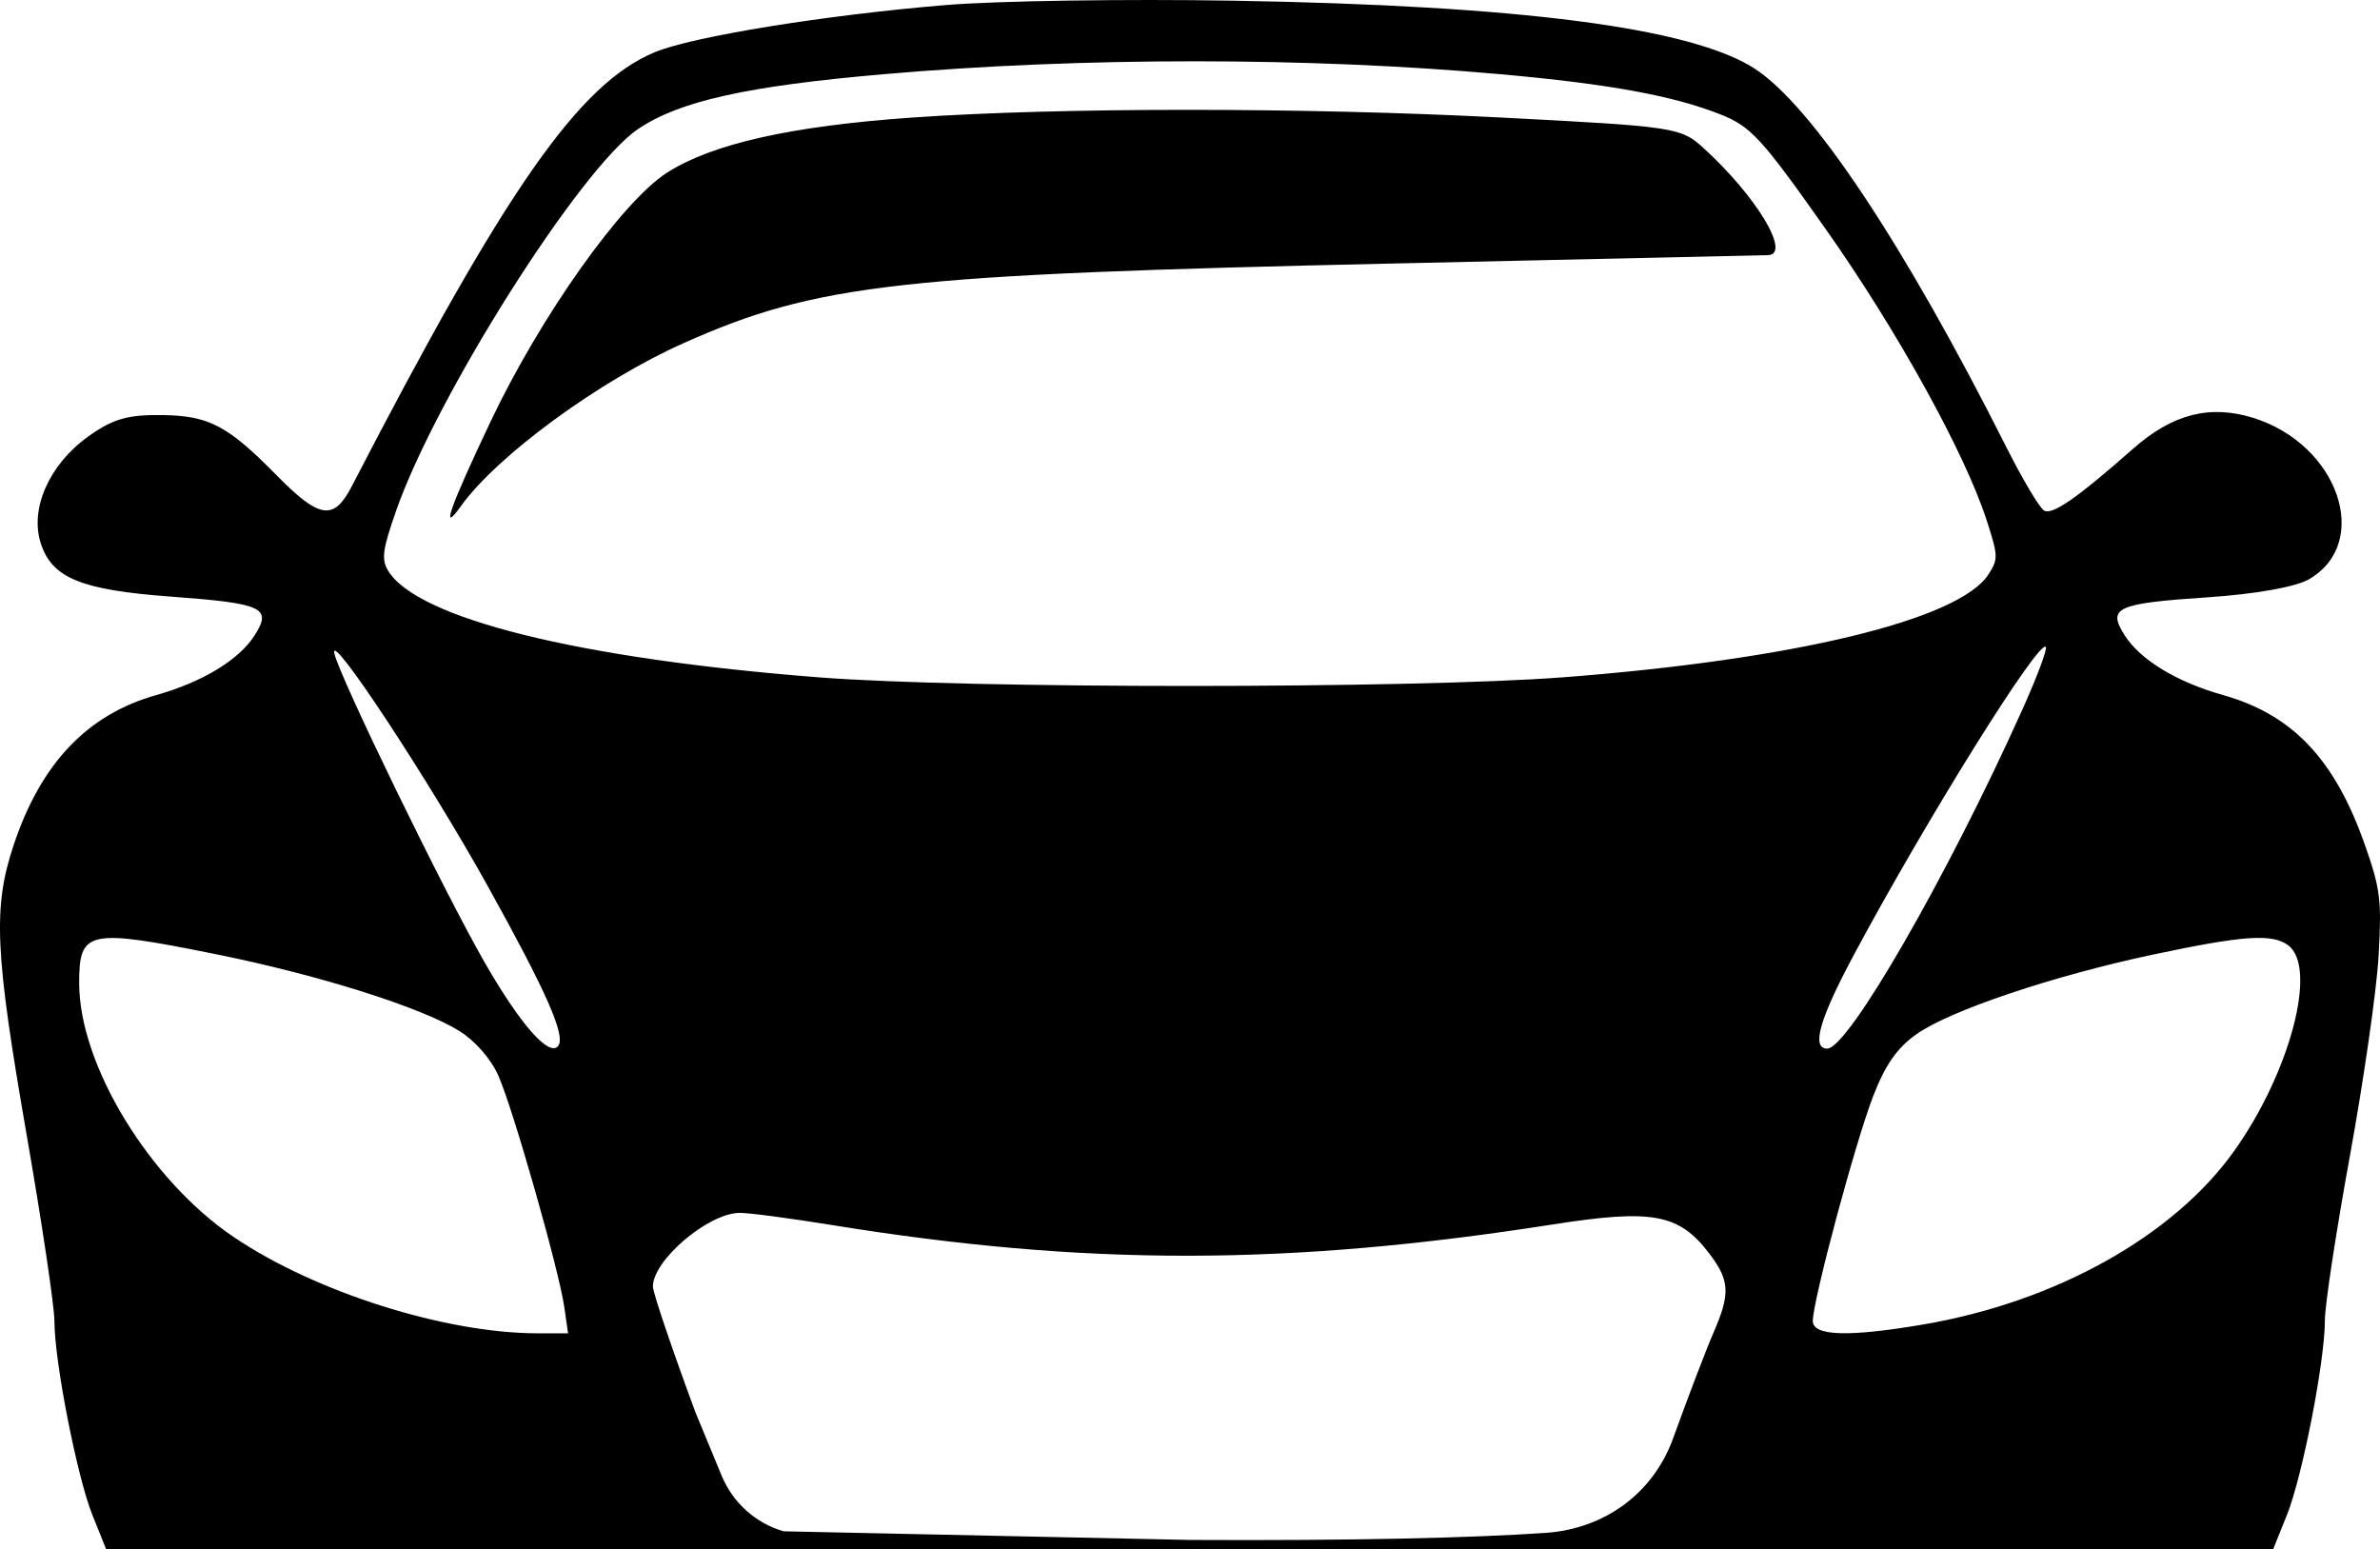 <svg width="189" height="123" viewBox="0 0 189 123" fill="none" xmlns="http://www.w3.org/2000/svg">
<path fill-rule="evenodd" clip-rule="evenodd" d="M75.12 0.4C65.521 1.193 55.002 2.897 51.994 4.147C45.975 6.646 40.17 14.963 27.93 38.623C26.508 41.373 25.377 41.207 21.977 37.75C18.087 33.794 16.591 33.007 12.884 32.959C10.12 32.924 8.963 33.26 7.005 34.661C3.905 36.88 2.345 40.404 3.243 43.16C4.136 45.901 6.451 46.849 13.528 47.372C20.894 47.915 21.62 48.249 20.226 50.442C18.984 52.398 16.094 54.153 12.406 55.194C6.932 56.739 3.245 60.616 1.086 67.099C-0.57 72.071 -0.413 75.57 2.117 90.118C3.33 97.088 4.322 103.744 4.322 104.908C4.322 108.104 6.119 117.271 7.341 120.311L8.422 123H94.473H180.523L181.604 120.311C182.837 117.244 184.623 108.093 184.623 104.845C184.623 103.646 185.518 97.761 186.613 91.767C187.707 85.774 188.73 78.649 188.886 75.936C189.143 71.494 189.036 70.617 187.822 67.147C185.429 60.31 182.076 56.756 176.539 55.194C172.851 54.153 169.962 52.398 168.72 50.442C167.326 48.249 168.056 47.916 175.32 47.43C179.128 47.175 182.323 46.605 183.372 45.992C188.368 43.073 185.685 35.294 178.956 33.189C175.495 32.106 172.527 32.866 169.38 35.643C164.959 39.543 163.001 40.906 162.332 40.547C161.981 40.359 160.635 38.102 159.341 35.533C151.196 19.355 143.871 8.35 139.304 5.426C134.252 2.193 120.741 0.439 97.902 0.054C89.414 -0.09 79.162 0.066 75.12 0.4ZM119.215 5.899C127.771 6.668 132.842 7.594 136.608 9.078C139.029 10.031 139.875 10.951 144.937 18.125C150.66 26.235 156.048 35.984 157.781 41.363C158.682 44.16 158.689 44.403 157.904 45.616C155.575 49.215 142.46 52.384 124.115 53.783C112.138 54.695 76.79 54.7 65.076 53.79C45.945 52.304 33.073 49.112 30.804 45.289C30.278 44.402 30.387 43.612 31.455 40.561C34.651 31.425 46.066 13.396 50.631 10.274C53.904 8.035 59.273 6.834 70.266 5.884C86.001 4.523 103.963 4.529 119.215 5.899ZM72.425 9.335C62.815 10.009 56.554 11.418 52.967 13.713C49.381 16.009 42.931 25.104 38.973 33.443C35.72 40.298 34.94 42.513 36.591 40.204C39.468 36.182 47.618 30.215 54.297 27.242C64.897 22.523 71.398 21.794 110.641 20.924C126.675 20.569 140.069 20.271 140.405 20.26C142.267 20.206 139.478 15.577 135.285 11.762C133.471 10.113 133.065 10.051 119.215 9.333C103.499 8.518 84.077 8.519 72.425 9.335ZM38.767 70.422C43.393 78.758 44.921 82.218 44.339 83.033C43.649 83.997 41.363 81.42 38.507 76.456C35.28 70.847 26.967 53.766 26.553 51.893C26.108 49.876 34.065 61.947 38.767 70.422ZM160.599 56.347C154.652 69.575 146.771 83.267 145.105 83.267C143.817 83.267 144.487 80.919 147.234 75.793C153.006 65.022 161.961 50.668 162.467 51.375C162.591 51.548 161.751 53.785 160.599 56.347ZM17.16 75.773C25.289 77.411 33.416 79.973 36.462 81.857C37.732 82.642 38.995 84.092 39.589 85.447C40.776 88.154 44.393 100.861 44.814 103.803L45.111 105.874H42.709C35.35 105.874 25.036 102.607 18.55 98.222C11.864 93.702 6.302 84.572 6.287 78.095C6.277 73.86 6.952 73.716 17.16 75.773ZM181.716 75.07C184.066 76.829 181.852 85.196 177.385 91.442C172.579 98.162 163.243 103.37 152.789 105.162C146.826 106.185 143.958 106.098 143.958 104.898C143.958 103.275 147.335 90.696 148.754 87.035C149.723 84.536 150.654 83.206 152.198 82.117C154.861 80.238 163.021 77.491 170.937 75.809C178.166 74.273 180.442 74.117 181.716 75.07ZM66.059 97.276C86.193 100.541 102.236 100.527 123.326 97.227C131.246 95.988 133.344 96.381 135.751 99.557C137.366 101.687 137.419 102.732 136.07 105.826C135.507 107.118 134.065 110.89 132.866 114.209V114.209C131.278 118.604 127.403 121.401 122.741 121.721C116.946 122.118 107.575 122.347 94.473 122.281L62.224 121.596V121.596C60.002 120.947 58.195 119.324 57.31 117.185L55.227 112.15C53.368 107.125 51.847 102.631 51.847 102.165C51.847 100.076 56.197 96.365 58.709 96.31C59.385 96.295 62.692 96.73 66.059 97.276Z" fill="black"/>
</svg>
